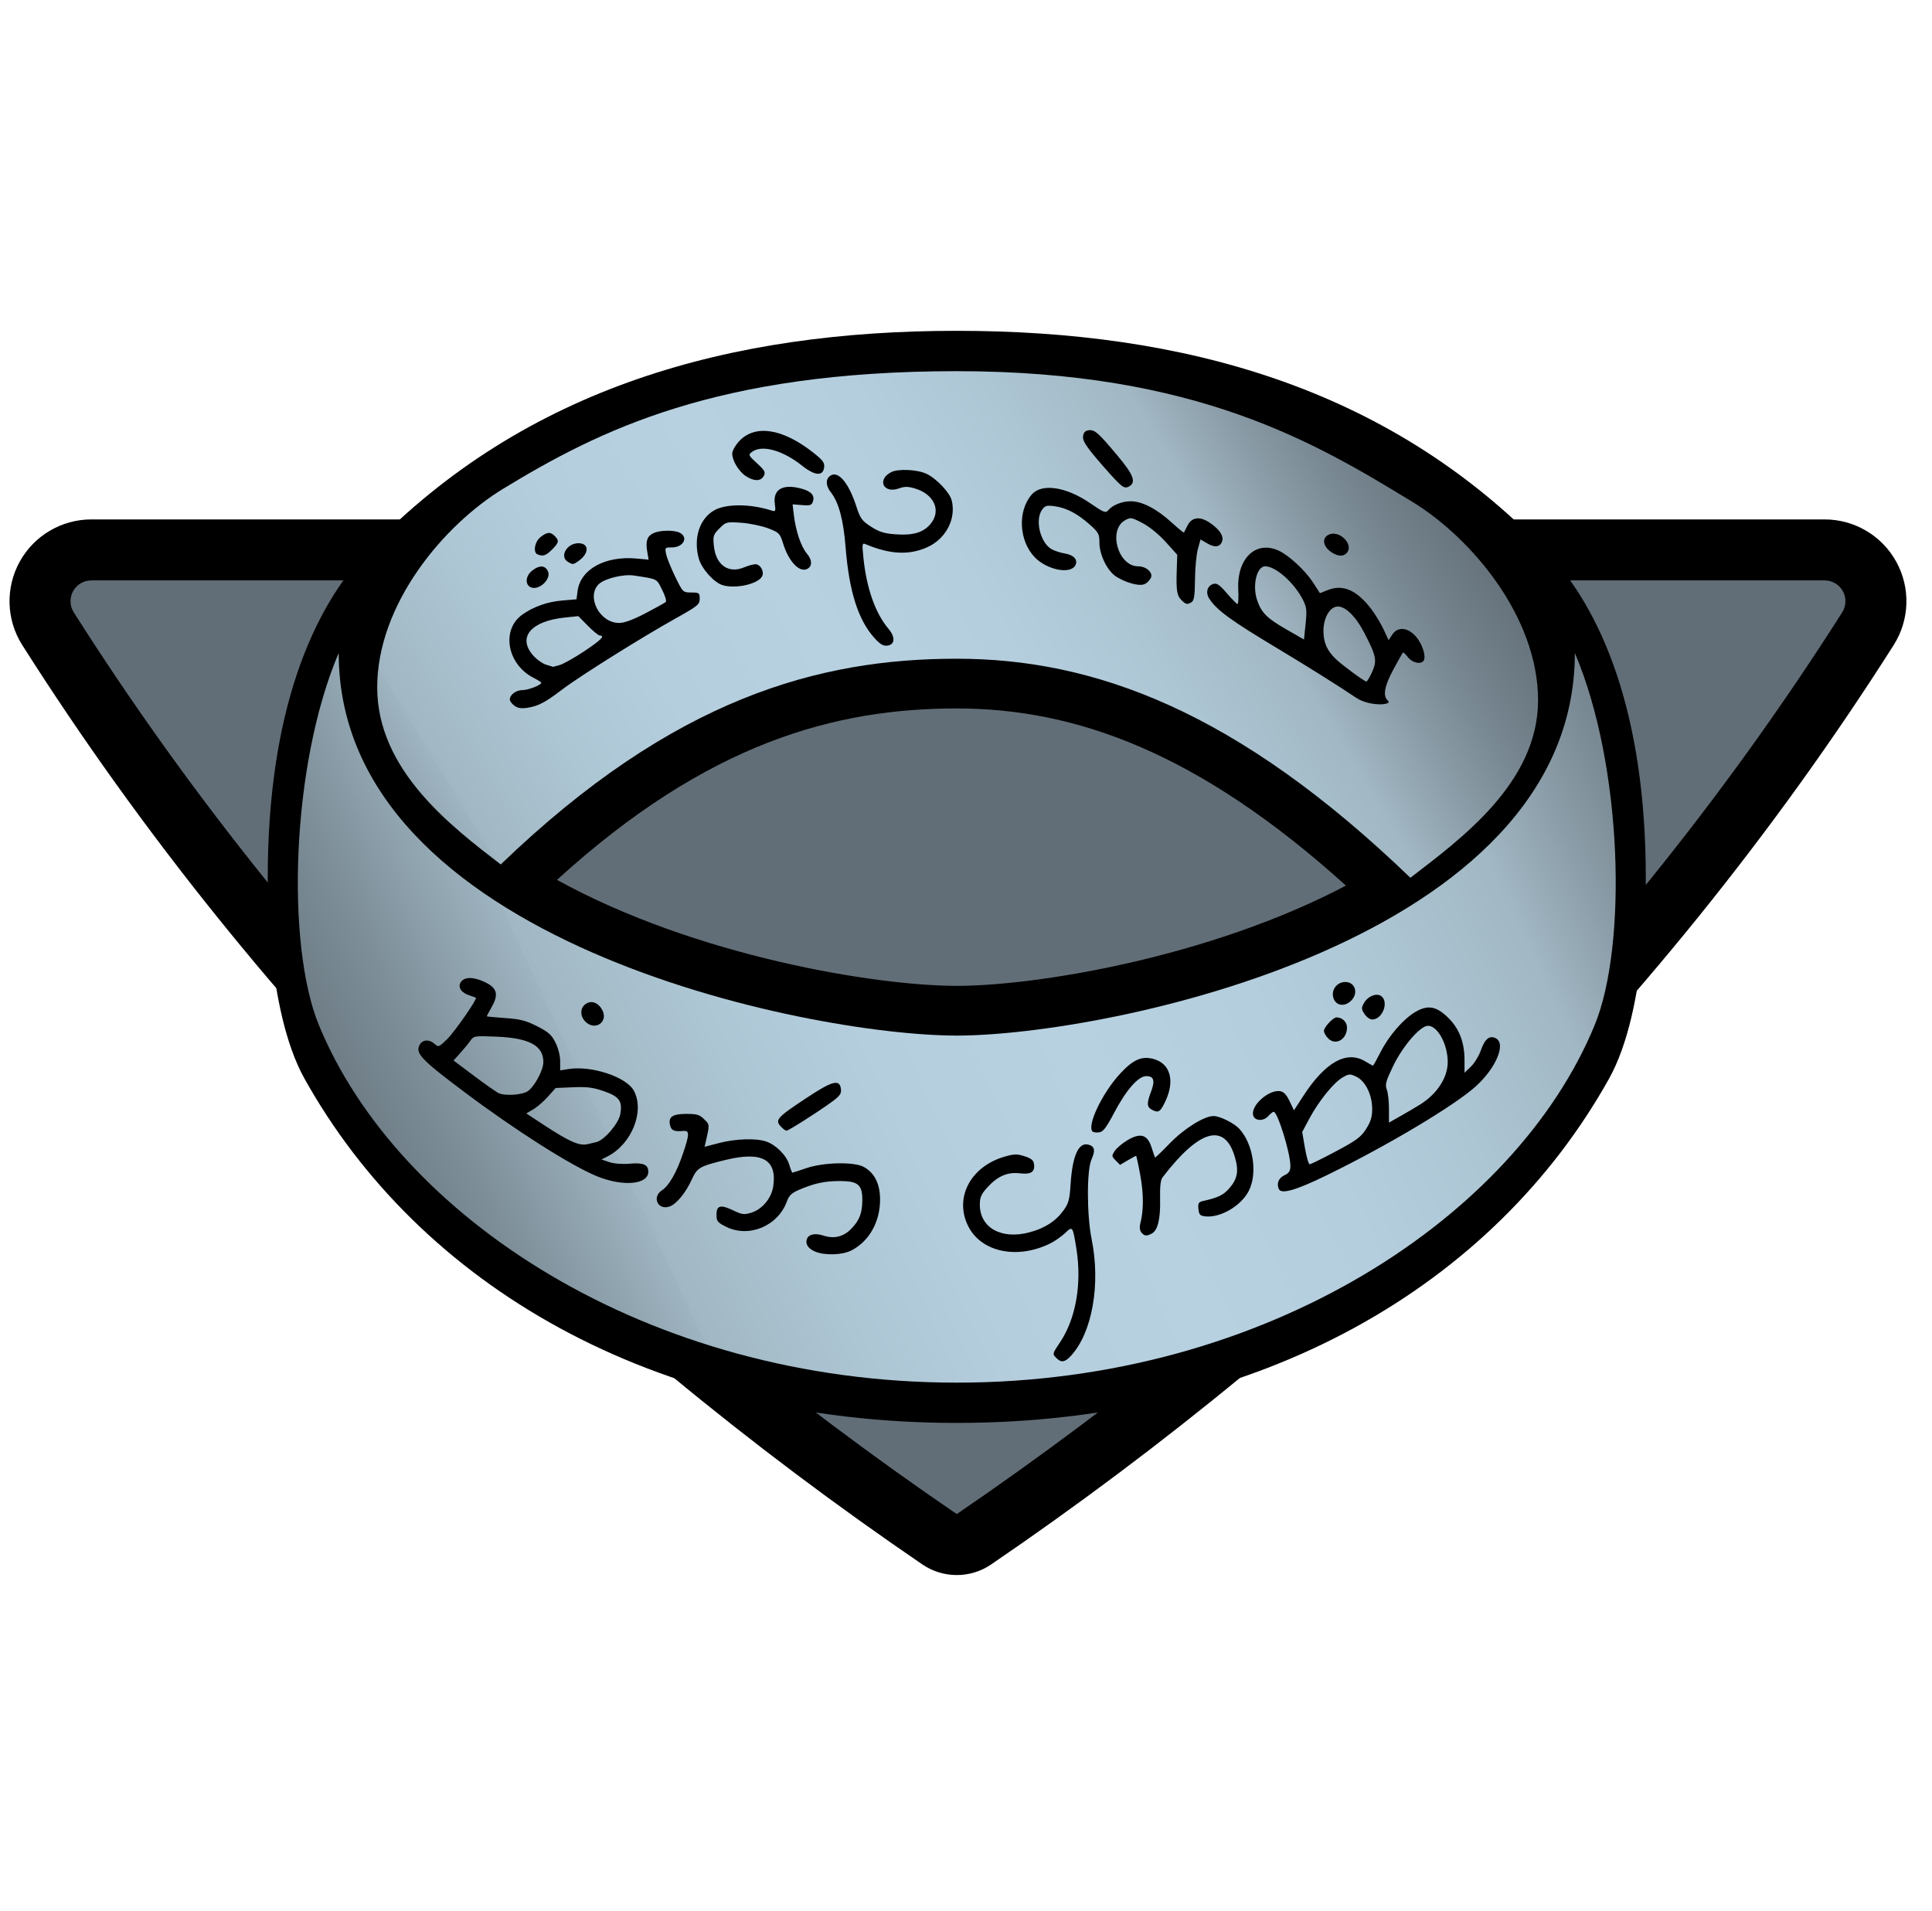 <?xml version="1.0" encoding="UTF-8" standalone="no"?><!DOCTYPE svg PUBLIC "-//W3C//DTD SVG 1.1//EN" "http://www.w3.org/Graphics/SVG/1.1/DTD/svg11.dtd"><svg width="100%" height="100%" viewBox="0 0 91 90" version="1.1" xmlns="http://www.w3.org/2000/svg" xmlns:xlink="http://www.w3.org/1999/xlink" xml:space="preserve" xmlns:serif="http://www.serif.com/" style="fill-rule:evenodd;clip-rule:evenodd;stroke-linejoin:round;stroke-miterlimit:2;"><rect id="Uncommon" x="0.065" y="0" width="90" height="90" style="fill:none;"/><path d="M85.942,24.467c1.404,0 2.697,0.763 3.375,1.993c0.677,1.229 0.633,2.729 -0.116,3.916c-0.001,0.003 -0.003,0.005 -0.004,0.007c-11.36,17.891 -26.415,32.329 -42.513,43.31c-0.976,0.666 -2.261,0.666 -3.238,0c-16.098,-10.982 -31.045,-25.419 -42.399,-43.31c-0.002,-0.003 -0.003,-0.005 -0.005,-0.007c-0.748,-1.187 -0.792,-2.688 -0.114,-3.917c0.678,-1.229 1.97,-1.992 3.374,-1.992l81.64,0Z"/><path d="M85.942,27.34c0.358,0 0.686,0.194 0.859,0.507c0.172,0.313 0.161,0.694 -0.03,0.996c-11.142,17.549 -25.916,31.705 -41.706,42.477c-15.789,-10.772 -30.456,-24.928 -41.592,-42.477c-0.191,-0.302 -0.202,-0.683 -0.03,-0.996c0.173,-0.313 0.502,-0.507 0.859,-0.507l81.64,0Z" style="fill:url(#_Linear1);"/><path d="M45.065,15.583c10.653,-0 20.302,2.646 27.699,10.313c2.681,2.779 4.755,7.7 4.755,15.451c0,-0 0.109,6.166 -1.73,9.462c-5.409,9.698 -16.388,16.217 -30.724,16.217c-14.336,0 -25.314,-6.519 -30.723,-16.217c-1.839,-3.296 -1.731,-9.462 -1.731,-9.462c0,-7.751 2.075,-12.672 4.756,-15.451c7.396,-7.667 17.046,-10.313 27.698,-10.313Zm18.33,26.133c-6.932,-6.261 -12.72,-8.345 -18.33,-8.345c-5.71,0 -11.719,1.596 -18.83,8.075c6.539,3.607 15.034,4.993 18.83,4.993c3.701,0 11.865,-1.317 18.33,-4.723Z"/><path d="M45.065,48.781c7.01,0 29.113,-4.448 29.113,-18.022c2.257,5.301 2.475,13.767 0.938,17.516c-3.684,8.986 -15.425,16.854 -30.051,16.854c-14.625,-0 -26.366,-7.868 -30.05,-16.854c-1.537,-3.749 -1.319,-12.215 0.938,-17.516c-0,13.574 22.103,18.022 29.112,18.022Z" style="fill:url(#_Linear2);"/><path d="M45.065,31.029c-6.462,0 -13.311,1.823 -21.48,9.691c-2.312,-1.783 -5.818,-4.428 -5.818,-8.343c-0,-3.915 3.126,-7.647 5.945,-9.362c4.506,-2.74 10.037,-5.531 21.353,-5.531c11.316,-0 16.929,3.399 21.435,6.14c2.819,1.715 5.945,5.446 5.945,9.361c0,3.915 -3.701,6.579 -6.014,8.362c-8.168,-7.869 -14.903,-10.318 -21.366,-10.318Z" style="fill:url(#_Linear3);"/><path d="M49.765,63.977c-0.204,-0.204 -0.207,-0.19 0.183,-0.779c0.732,-1.102 1.014,-2.749 0.751,-4.38c-0.173,-1.072 -0.174,-1.073 -0.534,-0.732c-0.169,0.161 -0.486,0.381 -0.703,0.488c-1.534,0.756 -3.209,0.416 -3.839,-0.778c-0.701,-1.331 0.067,-2.84 1.687,-3.31c0.453,-0.132 0.589,-0.135 0.945,-0.023c0.31,0.099 0.424,0.19 0.448,0.36c0.054,0.381 -0.137,0.509 -0.666,0.446c-0.588,-0.069 -1.052,0.134 -1.538,0.671c-0.283,0.314 -0.348,0.463 -0.348,0.805c0.001,1.085 1.009,1.652 2.322,1.308c0.729,-0.191 1.248,-0.523 1.618,-1.034c0.239,-0.33 0.289,-0.51 0.333,-1.208c0.086,-1.365 0.374,-2.016 0.838,-1.894c0.301,0.078 0.342,0.272 0.149,0.7c-0.229,0.508 -0.224,2.617 0.009,3.769c0.428,2.122 0.02,4.403 -0.981,5.483c-0.279,0.301 -0.453,0.329 -0.674,0.108l0,0Zm-11.382,-5.026c-0.327,-0.142 -0.464,-0.361 -0.373,-0.597c0.084,-0.219 0.396,-0.278 0.786,-0.149c0.491,0.162 0.94,0.05 1.302,-0.325c0.388,-0.402 0.518,-0.745 0.518,-1.364c0,-0.712 -0.206,-0.883 -1.062,-0.883c-0.714,0.001 -1.19,0.103 -1.909,0.409c-0.351,0.15 -0.479,0.269 -0.577,0.541c-0.424,1.173 -1.797,1.745 -2.879,1.199c-0.396,-0.199 -0.441,-0.258 -0.441,-0.566c-0,-0.44 0.196,-0.487 0.801,-0.194c0.394,0.19 0.5,0.204 0.829,0.105c0.517,-0.155 0.958,-0.681 1.042,-1.242c0.191,-1.268 -0.531,-1.667 -2.252,-1.245c-1.228,0.301 -1.326,0.358 -1.591,0.935c-0.281,0.612 -0.706,1.131 -1.026,1.252c-0.555,0.211 -0.868,-0.434 -0.369,-0.761c0.331,-0.217 0.683,-0.831 0.985,-1.721c0.312,-0.915 0.316,-1.097 0.024,-1.072c-0.438,0.037 -0.565,-0.016 -0.627,-0.26c-0.1,-0.399 0.104,-0.543 0.767,-0.543c0.497,0 0.624,0.039 0.839,0.254c0.262,0.262 0.261,0.236 0.065,1.089l-0.048,0.207l0.676,-0.176c0.782,-0.204 1.735,-0.237 2.217,-0.076c0.467,0.156 0.962,0.652 1.096,1.096c0.061,0.206 0.128,0.374 0.148,0.374c0.021,-0 0.314,-0.095 0.652,-0.211c0.808,-0.277 2.245,-0.31 2.705,-0.061c0.513,0.277 0.776,0.807 0.772,1.556c-0.005,1.048 -0.519,1.953 -1.352,2.381c-0.431,0.222 -1.264,0.245 -1.718,0.048l-0,-0Zm15.378,-0.896c-0.076,-0.093 -0.096,-0.25 -0.051,-0.42c0.16,-0.614 0.161,-1.378 0.002,-2.26c-0.092,-0.51 -0.183,-0.928 -0.202,-0.928c-0.019,-0 -0.196,0.095 -0.394,0.212l-0.359,0.212l-0.205,-0.206c-0.195,-0.194 -0.197,-0.219 -0.043,-0.454c0.09,-0.137 0.363,-0.366 0.608,-0.509c0.61,-0.358 0.935,-0.255 1.127,0.357c0.076,0.24 0.148,0.45 0.16,0.466c0.013,0.015 0.326,-0.285 0.695,-0.668c0.672,-0.696 1.626,-1.29 2.063,-1.286c0.303,0.004 0.964,0.332 1.214,0.604c0.656,0.713 0.866,2.108 0.44,2.929c-0.363,0.702 -1.34,1.273 -2.043,1.193c-0.251,-0.028 -0.299,-0.08 -0.325,-0.351c-0.027,-0.278 0.004,-0.326 0.247,-0.38c0.672,-0.149 0.929,-0.274 1.202,-0.586c0.39,-0.444 0.459,-0.819 0.271,-1.467c-0.48,-1.652 -1.674,-1.32 -3.411,0.948c-0.092,0.121 -0.128,0.437 -0.115,1.021c0.021,0.933 -0.109,1.473 -0.388,1.622c-0.25,0.134 -0.349,0.124 -0.493,-0.049l0,-0Zm6.467,-2.058c-0.104,-0.269 -0,-0.507 0.279,-0.641c0.213,-0.101 0.271,-0.198 0.271,-0.449c-0,-0.598 -0.601,-2.536 -0.787,-2.536c-0.04,0 -0.154,0.092 -0.255,0.203c-0.244,0.27 -0.676,0.225 -0.719,-0.074c-0.065,-0.463 0.753,-1.175 1.268,-1.102c0.177,0.025 0.304,0.155 0.454,0.469l0.209,0.434l0.442,-0.681c1.039,-1.599 2.045,-2.156 2.923,-1.62c0.178,0.108 0.339,0.197 0.356,0.197c0.018,0 0.176,-0.282 0.351,-0.628c0.399,-0.785 1.077,-1.568 1.649,-1.903c0.592,-0.347 0.998,-0.27 1.564,0.296c0.504,0.503 0.748,1.148 0.748,1.975l-0,0.594l0.3,-0.288c0.165,-0.158 0.376,-0.504 0.47,-0.769c0.191,-0.546 0.414,-0.721 0.712,-0.562c0.477,0.255 0.005,1.388 -0.934,2.245c-0.997,0.909 -4.174,2.806 -7.04,4.204c-1.478,0.721 -2.156,0.912 -2.261,0.636Zm2.693,-1.762c0.972,-0.517 1.183,-0.674 1.426,-1.057c0.216,-0.341 0.285,-0.569 0.285,-0.943c0,-0.662 -0.32,-1.313 -0.745,-1.516c-0.302,-0.144 -0.347,-0.142 -0.654,0.038c-0.421,0.245 -1.123,1.116 -1.558,1.931l-0.339,0.634l0.13,0.76c0.072,0.418 0.172,0.76 0.223,0.76c0.051,0 0.605,-0.273 1.232,-0.607Zm3.984,-2.217c0.792,-0.499 1.286,-1.265 1.285,-1.991c-0.002,-0.842 -0.475,-1.708 -0.933,-1.708c-0.36,0 -1.192,0.966 -1.644,1.908c-0.339,0.707 -0.381,0.864 -0.293,1.096c0.057,0.149 0.103,0.56 0.103,0.914l-0,0.643l0.568,-0.322c0.313,-0.177 0.724,-0.42 0.914,-0.54Zm-38.791,3.388c-1.212,-0.495 -3.849,-2.17 -6.226,-3.955c-2.018,-1.514 -2.313,-1.819 -2.139,-2.202c0.128,-0.281 0.458,-0.314 0.725,-0.072c0.174,0.157 0.205,0.145 0.582,-0.222c0.36,-0.351 1.44,-1.906 1.359,-1.957c-0.018,-0.011 -0.162,-0.063 -0.319,-0.116c-0.375,-0.124 -0.541,-0.381 -0.395,-0.613c0.156,-0.25 0.559,-0.264 1.073,-0.037c0.627,0.278 0.731,0.582 0.401,1.173c-0.137,0.245 -0.249,0.455 -0.249,0.467c-0,0.013 0.389,0.05 0.864,0.083c0.708,0.049 0.982,0.119 1.508,0.385c0.529,0.268 0.681,0.403 0.864,0.766c0.131,0.259 0.223,0.622 0.223,0.878l-0,0.436l0.39,-0.062c1.091,-0.175 2.735,0.372 3.083,1.024c0.516,0.967 -0.105,2.512 -1.242,3.09l-0.288,0.146l0.377,0.125c0.22,0.072 0.61,0.103 0.938,0.073c0.654,-0.059 0.893,0.041 0.893,0.375c-0,0.611 -1.191,0.717 -2.422,0.215l0,-0Zm-0.023,-1.608c0.369,-0.088 1.04,-0.869 1.122,-1.304c0.116,-0.619 -0.035,-0.837 -0.754,-1.088c-0.517,-0.182 -0.8,-0.218 -1.464,-0.191l-0.822,0.035l-0.364,0.407c-0.2,0.224 -0.511,0.494 -0.692,0.599l-0.329,0.192l0.823,0.54c1.209,0.792 1.671,0.997 2.059,0.909c0.081,-0.019 0.271,-0.063 0.421,-0.099l-0,0Zm-3.275,-2.372c0.315,-0.163 0.775,-0.99 0.777,-1.397c0.004,-0.771 -0.662,-1.134 -2.199,-1.197c-1.043,-0.043 -1.079,-0.038 -1.239,0.191c-0.09,0.129 -0.306,0.392 -0.479,0.584l-0.314,0.348l0.986,0.739c0.543,0.406 1.061,0.769 1.153,0.806c0.304,0.123 1.012,0.083 1.315,-0.074Zm26.643,1.872c-0.273,-0.273 0.457,-1.808 1.294,-2.717c0.628,-0.682 1.044,-0.859 1.618,-0.687c0.754,0.226 0.968,1.018 0.53,1.959c-0.25,0.537 -0.33,0.588 -0.652,0.416c-0.234,-0.125 -0.24,-0.307 -0.031,-0.854c0.196,-0.513 0.13,-0.724 -0.226,-0.724c-0.379,0 -0.942,0.644 -1.517,1.733c-0.371,0.704 -0.516,0.892 -0.706,0.916c-0.132,0.016 -0.271,-0.003 -0.31,-0.042l0,0Zm-14.641,-0.192c-0.345,-0.345 -0.264,-0.44 1.203,-1.41c1.198,-0.791 1.533,-0.874 1.589,-0.391c0.025,0.224 -0.054,0.328 -0.49,0.642c-0.669,0.482 -1.983,1.314 -2.075,1.314c-0.039,-0 -0.141,-0.07 -0.227,-0.155Zm25.744,-4.189c-0.112,-0.111 -0.203,-0.271 -0.203,-0.355c0,-0.176 0.431,-0.638 0.595,-0.638c0.268,0 0.492,0.218 0.492,0.479c0,0.556 -0.533,0.866 -0.884,0.514Zm-34.991,-0.795c-0.258,-0.258 -0.253,-0.643 0.011,-0.827c0.265,-0.186 0.581,-0.08 0.775,0.26c0.324,0.57 -0.319,1.034 -0.786,0.567Zm36.699,-0.358c-0.152,-0.231 -0.154,-0.285 -0.024,-0.517c0.185,-0.33 0.611,-0.494 0.825,-0.316c0.355,0.294 0.036,1.092 -0.436,1.092c-0.108,-0 -0.272,-0.116 -0.365,-0.259l-0,0Zm-1.439,-0.689c-0.164,-0.36 0.07,-0.769 0.465,-0.815c0.505,-0.058 0.725,0.496 0.348,0.873c-0.285,0.285 -0.669,0.258 -0.813,-0.058Zm1.011,-14.229c-0.68,-0.465 -2.306,-1.485 -3.613,-2.268c-2.248,-1.346 -2.908,-1.826 -3.267,-2.373c-0.188,-0.287 -0.105,-0.606 0.182,-0.697c0.169,-0.053 0.295,0.033 0.646,0.44c0.24,0.279 0.465,0.507 0.501,0.507c0.036,-0 0.051,-0.312 0.033,-0.693c-0.07,-1.472 0.839,-2.329 1.924,-1.815c0.487,0.231 1.249,0.945 1.611,1.509l0.311,0.485l0.384,-0.151c0.707,-0.277 1.355,0.009 2.033,0.897c0.193,0.253 0.456,0.686 0.584,0.964l0.234,0.504l0.169,-0.257c0.256,-0.392 0.731,-0.356 1.119,0.086c0.299,0.342 0.489,0.931 0.365,1.132c-0.122,0.197 -0.53,0.111 -0.74,-0.156c-0.113,-0.145 -0.222,-0.245 -0.241,-0.223c-0.019,0.022 -0.219,0.377 -0.443,0.79c-0.427,0.782 -0.512,1.265 -0.261,1.474c0.254,0.21 -0.852,0.309 -1.531,-0.155l-0,-0Zm0.788,-1.197c0.238,-0.539 0.197,-0.748 -0.368,-1.837c-0.415,-0.799 -0.919,-1.283 -1.29,-1.24c-0.355,0.042 -0.636,0.551 -0.636,1.154c0,0.536 0.174,0.93 0.583,1.317c0.313,0.298 1.329,1.047 1.437,1.06c0.038,0.004 0.161,-0.2 0.274,-0.454Zm-3.264,-3.402c-0.409,-0.802 -1.278,-1.571 -1.774,-1.571c-0.399,-0 -0.614,0.901 -0.38,1.591c0.199,0.588 0.461,0.853 1.345,1.361l0.863,0.496l0.076,-0.736c0.067,-0.645 0.05,-0.787 -0.13,-1.141Zm-37.131,4.999c-0.122,-0.087 -0.222,-0.219 -0.222,-0.293c-0,-0.229 0.295,-0.447 0.605,-0.447c0.269,0 0.877,-0.24 0.877,-0.346c0,-0.025 -0.166,-0.13 -0.37,-0.235c-1.24,-0.636 -1.527,-2.259 -0.525,-2.972c0.525,-0.374 1.184,-0.608 1.876,-0.666l0.677,-0.057l0.053,-0.398c0.137,-1.017 1.297,-1.656 2.766,-1.523l0.578,0.053l-0.065,-0.383c-0.084,-0.498 -0.003,-0.73 0.304,-0.87c0.311,-0.141 0.981,-0.148 1.236,-0.011c0.415,0.222 0.158,0.688 -0.38,0.688c-0.325,0 -0.333,0.009 -0.268,0.321c0.037,0.177 0.229,0.654 0.428,1.061c0.36,0.736 0.363,0.74 0.757,0.741c0.372,0.002 0.395,0.019 0.395,0.295c0,0.271 -0.086,0.341 -1.156,0.939c-1.596,0.892 -4.503,2.714 -5.307,3.326c-0.811,0.618 -1.127,0.785 -1.641,0.869c-0.285,0.047 -0.457,0.021 -0.618,-0.092l0,-0Zm2.124,-1.918c0.175,-0.05 0.698,-0.344 1.161,-0.652c0.783,-0.521 0.999,-0.739 0.732,-0.739c-0.061,-0 -0.313,-0.206 -0.56,-0.457l-0.451,-0.457l-0.627,0.065c-1.606,0.164 -2.253,0.931 -1.504,1.784c0.169,0.192 0.447,0.39 0.618,0.439c0.171,0.05 0.311,0.095 0.312,0.099c-0,0.005 0.144,-0.032 0.319,-0.082Zm4.044,-2.441c0.48,-0.251 0.911,-0.49 0.956,-0.531c0.045,-0.041 -0.033,-0.301 -0.173,-0.577c-0.27,-0.534 -0.193,-0.495 -1.324,-0.669c-0.5,-0.077 -1.397,0.145 -1.663,0.411c-0.595,0.594 0.05,1.823 0.957,1.823c0.251,-0 0.658,-0.149 1.247,-0.457Zm10.788,1.17c-0.77,-0.852 -1.198,-2.199 -1.363,-4.289c-0.102,-1.294 -0.321,-2.105 -0.698,-2.584c-0.229,-0.291 -0.249,-0.589 -0.05,-0.754c0.368,-0.306 0.879,0.268 1.248,1.402c0.195,0.6 0.265,0.697 0.702,0.978c0.387,0.248 0.623,0.321 1.159,0.359c0.817,0.059 1.299,-0.084 1.636,-0.484c0.524,-0.623 0.186,-1.401 -0.728,-1.675c-0.333,-0.1 -0.486,-0.1 -0.754,-0.004c-0.726,0.263 -1.053,-0.406 -0.374,-0.763c0.325,-0.171 1.214,-0.133 1.662,0.071c0.459,0.209 1.103,0.883 1.195,1.252c0.218,0.865 -0.262,1.8 -1.128,2.2c-0.858,0.395 -1.77,0.355 -2.918,-0.129c-0.171,-0.072 -0.178,-0.033 -0.115,0.604c0.146,1.46 0.558,2.634 1.188,3.383c0.329,0.391 0.302,0.745 -0.059,0.787c-0.193,0.023 -0.342,-0.065 -0.603,-0.354l-0,-0Zm14.448,-1.8c-0.21,-0.21 -0.245,-0.457 -0.21,-1.483l0.022,-0.642l-0.543,-0.603c-0.319,-0.354 -0.77,-0.721 -1.092,-0.889c-0.517,-0.271 -0.565,-0.278 -0.821,-0.136c-0.818,0.456 -0.334,2.171 0.613,2.171c0.401,0 0.739,0.327 0.587,0.568c-0.201,0.318 -0.402,0.372 -0.898,0.239c-0.259,-0.069 -0.611,-0.232 -0.781,-0.362c-0.401,-0.306 -0.732,-1.017 -0.732,-1.572c0,-0.397 -0.042,-0.474 -0.469,-0.851c-0.586,-0.516 -1.085,-0.775 -1.642,-0.852c-0.376,-0.051 -0.452,-0.029 -0.593,0.172c-0.344,0.492 -0.072,1.572 0.469,1.861c0.139,0.075 0.416,0.162 0.615,0.195c0.431,0.07 0.635,0.319 0.473,0.578c-0.256,0.408 -1.332,0.183 -1.894,-0.397c-0.754,-0.778 -0.822,-2.189 -0.143,-2.964c0.471,-0.537 1.623,-0.363 2.756,0.418c0.617,0.425 0.724,0.468 0.833,0.337c0.212,-0.255 0.654,-0.433 1.076,-0.433c0.531,-0 1.22,0.358 1.919,0.996c0.308,0.282 0.57,0.495 0.582,0.475c0.011,-0.021 0.089,-0.172 0.172,-0.335c0.205,-0.401 0.591,-0.44 1.068,-0.109c0.441,0.306 0.638,0.604 0.561,0.848c-0.09,0.281 -0.342,0.322 -0.697,0.112l-0.323,-0.19l-0.126,0.46c-0.069,0.253 -0.13,0.896 -0.135,1.429c-0.006,0.741 -0.042,0.99 -0.155,1.061c-0.209,0.132 -0.271,0.12 -0.492,-0.102l-0,-0Zm-30.668,-0.608c-0.252,-0.141 -0.205,-0.535 0.093,-0.769c0.333,-0.262 0.592,-0.26 0.734,0.005c0.207,0.386 -0.439,0.981 -0.827,0.764l-0,-0Zm9.06,-0.087c-0.405,-0.125 -0.984,-0.773 -1.116,-1.25c-0.266,-0.959 0.032,-1.886 0.734,-2.278c0.555,-0.311 1.696,-0.306 2.684,0.011c0.199,0.064 0.21,0.043 0.162,-0.319c-0.092,-0.684 0.387,-0.95 1.269,-0.705c0.445,0.123 0.617,0.317 0.528,0.595c-0.058,0.183 -0.127,0.207 -0.513,0.176l-0.446,-0.035l0.058,0.496c0.09,0.758 0.337,1.492 0.616,1.823c0.267,0.317 0.258,0.631 -0.021,0.738c-0.358,0.138 -0.84,-0.386 -1.092,-1.187c-0.161,-0.51 -0.19,-0.541 -0.718,-0.743c-0.303,-0.115 -0.871,-0.232 -1.262,-0.26c-0.696,-0.048 -0.718,-0.042 -1.025,0.264c-0.288,0.288 -0.31,0.355 -0.266,0.811c0.087,0.906 0.681,1.337 1.419,1.028c0.198,-0.083 0.442,-0.15 0.543,-0.15c0.218,-0 0.41,0.318 0.325,0.54c-0.146,0.38 -1.243,0.64 -1.879,0.445l0,-0Zm-7.276,-1.092c-0.419,-0.244 -0.063,-0.882 0.492,-0.882c0.509,0 0.511,0.48 0.005,0.835c-0.255,0.179 -0.268,0.18 -0.497,0.047l0,-0Zm-1.433,-0.354c-0.226,-0.091 -0.141,-0.598 0.137,-0.817c0.312,-0.245 0.465,-0.257 0.672,-0.049c0.216,0.216 0.197,0.312 -0.134,0.642c-0.281,0.281 -0.419,0.327 -0.675,0.224Zm37.482,-0.049c-0.48,-0.262 -0.588,-0.714 -0.211,-0.886c0.494,-0.225 1.179,0.46 0.852,0.853c-0.143,0.173 -0.365,0.184 -0.641,0.033l-0,0Zm-10.119,-3.318c-0.16,-0.151 -0.609,-0.647 -0.996,-1.104c-0.543,-0.639 -0.699,-0.89 -0.676,-1.087c0.021,-0.183 0.097,-0.267 0.261,-0.29c0.285,-0.04 0.452,0.106 1.365,1.198c0.763,0.912 0.89,1.26 0.532,1.452c-0.158,0.085 -0.248,0.054 -0.486,-0.169Zm-17.554,-0.322c-0.336,-0.221 -0.642,-0.728 -0.642,-1.064c-0,-0.124 0.144,-0.382 0.321,-0.575c0.741,-0.806 2.037,-0.614 3.478,0.518c0.467,0.366 0.556,0.485 0.531,0.706c-0.05,0.431 -0.439,0.402 -1.04,-0.076c-0.916,-0.729 -1.893,-0.999 -2.357,-0.651c-0.185,0.138 -0.176,0.159 0.235,0.538c0.37,0.342 0.412,0.421 0.317,0.597c-0.137,0.256 -0.46,0.259 -0.843,0.007l0,0Z" style="fill-rule:nonzero;"/><defs><linearGradient id="_Linear1" x1="0" y1="0" x2="1" y2="0" gradientUnits="userSpaceOnUse" gradientTransform="matrix(7.152,-7.167,7.167,7.152,14.028,74.193)"><stop offset="0" style="stop-color:#626e77;stop-opacity:1"/><stop offset="0.04" style="stop-color:#697780;stop-opacity:1"/><stop offset="0.11" style="stop-color:#7d8e98;stop-opacity:1"/><stop offset="0.2" style="stop-color:#9eb4c0;stop-opacity:1"/><stop offset="0.2" style="stop-color:#a0b6c2;stop-opacity:1"/><stop offset="0.2" style="stop-color:#a1b7c3;stop-opacity:1"/><stop offset="0.29" style="stop-color:#adc6d4;stop-opacity:1"/><stop offset="0.38" style="stop-color:#b5cede;stop-opacity:1"/><stop offset="0.5" style="stop-color:#b7d1e1;stop-opacity:1"/><stop offset="0.62" style="stop-color:#b5cede;stop-opacity:1"/><stop offset="0.71" style="stop-color:#adc6d4;stop-opacity:1"/><stop offset="0.8" style="stop-color:#a1b7c3;stop-opacity:1"/><stop offset="0.8" style="stop-color:#a0b6c2;stop-opacity:1"/><stop offset="0.85" style="stop-color:#8b9da8;stop-opacity:1"/><stop offset="0.91" style="stop-color:#74838d;stop-opacity:1"/><stop offset="0.96" style="stop-color:#67747d;stop-opacity:1"/><stop offset="1" style="stop-color:#626e77;stop-opacity:1"/></linearGradient><linearGradient id="_Linear2" x1="0" y1="0" x2="1" y2="0" gradientUnits="userSpaceOnUse" gradientTransform="matrix(64.879,-31.346,31.346,64.879,17.767,64.122)"><stop offset="0" style="stop-color:#626e77;stop-opacity:1"/><stop offset="0.04" style="stop-color:#697780;stop-opacity:1"/><stop offset="0.11" style="stop-color:#7d8e98;stop-opacity:1"/><stop offset="0.2" style="stop-color:#9eb4c0;stop-opacity:1"/><stop offset="0.2" style="stop-color:#a0b6c2;stop-opacity:1"/><stop offset="0.2" style="stop-color:#a1b7c3;stop-opacity:1"/><stop offset="0.29" style="stop-color:#adc6d4;stop-opacity:1"/><stop offset="0.38" style="stop-color:#b5cede;stop-opacity:1"/><stop offset="0.5" style="stop-color:#b7d1e1;stop-opacity:1"/><stop offset="0.62" style="stop-color:#b5cede;stop-opacity:1"/><stop offset="0.71" style="stop-color:#adc6d4;stop-opacity:1"/><stop offset="0.8" style="stop-color:#a1b7c3;stop-opacity:1"/><stop offset="0.8" style="stop-color:#a0b6c2;stop-opacity:1"/><stop offset="0.85" style="stop-color:#8b9da8;stop-opacity:1"/><stop offset="0.91" style="stop-color:#74838d;stop-opacity:1"/><stop offset="0.96" style="stop-color:#67747d;stop-opacity:1"/><stop offset="1" style="stop-color:#626e77;stop-opacity:1"/></linearGradient><linearGradient id="_Linear3" x1="0" y1="0" x2="1" y2="0" gradientUnits="userSpaceOnUse" gradientTransform="matrix(52.739,-32.292,32.292,52.739,19.707,58.319)"><stop offset="0" style="stop-color:#626e77;stop-opacity:1"/><stop offset="0.04" style="stop-color:#697780;stop-opacity:1"/><stop offset="0.11" style="stop-color:#7d8e98;stop-opacity:1"/><stop offset="0.2" style="stop-color:#9eb4c0;stop-opacity:1"/><stop offset="0.2" style="stop-color:#a0b6c2;stop-opacity:1"/><stop offset="0.2" style="stop-color:#a1b7c3;stop-opacity:1"/><stop offset="0.29" style="stop-color:#adc6d4;stop-opacity:1"/><stop offset="0.38" style="stop-color:#b5cede;stop-opacity:1"/><stop offset="0.5" style="stop-color:#b7d1e1;stop-opacity:1"/><stop offset="0.62" style="stop-color:#b5cede;stop-opacity:1"/><stop offset="0.71" style="stop-color:#adc6d4;stop-opacity:1"/><stop offset="0.8" style="stop-color:#a1b7c3;stop-opacity:1"/><stop offset="0.8" style="stop-color:#a0b6c2;stop-opacity:1"/><stop offset="0.85" style="stop-color:#8b9da8;stop-opacity:1"/><stop offset="0.91" style="stop-color:#74838d;stop-opacity:1"/><stop offset="0.96" style="stop-color:#67747d;stop-opacity:1"/><stop offset="1" style="stop-color:#626e77;stop-opacity:1"/></linearGradient></defs></svg>